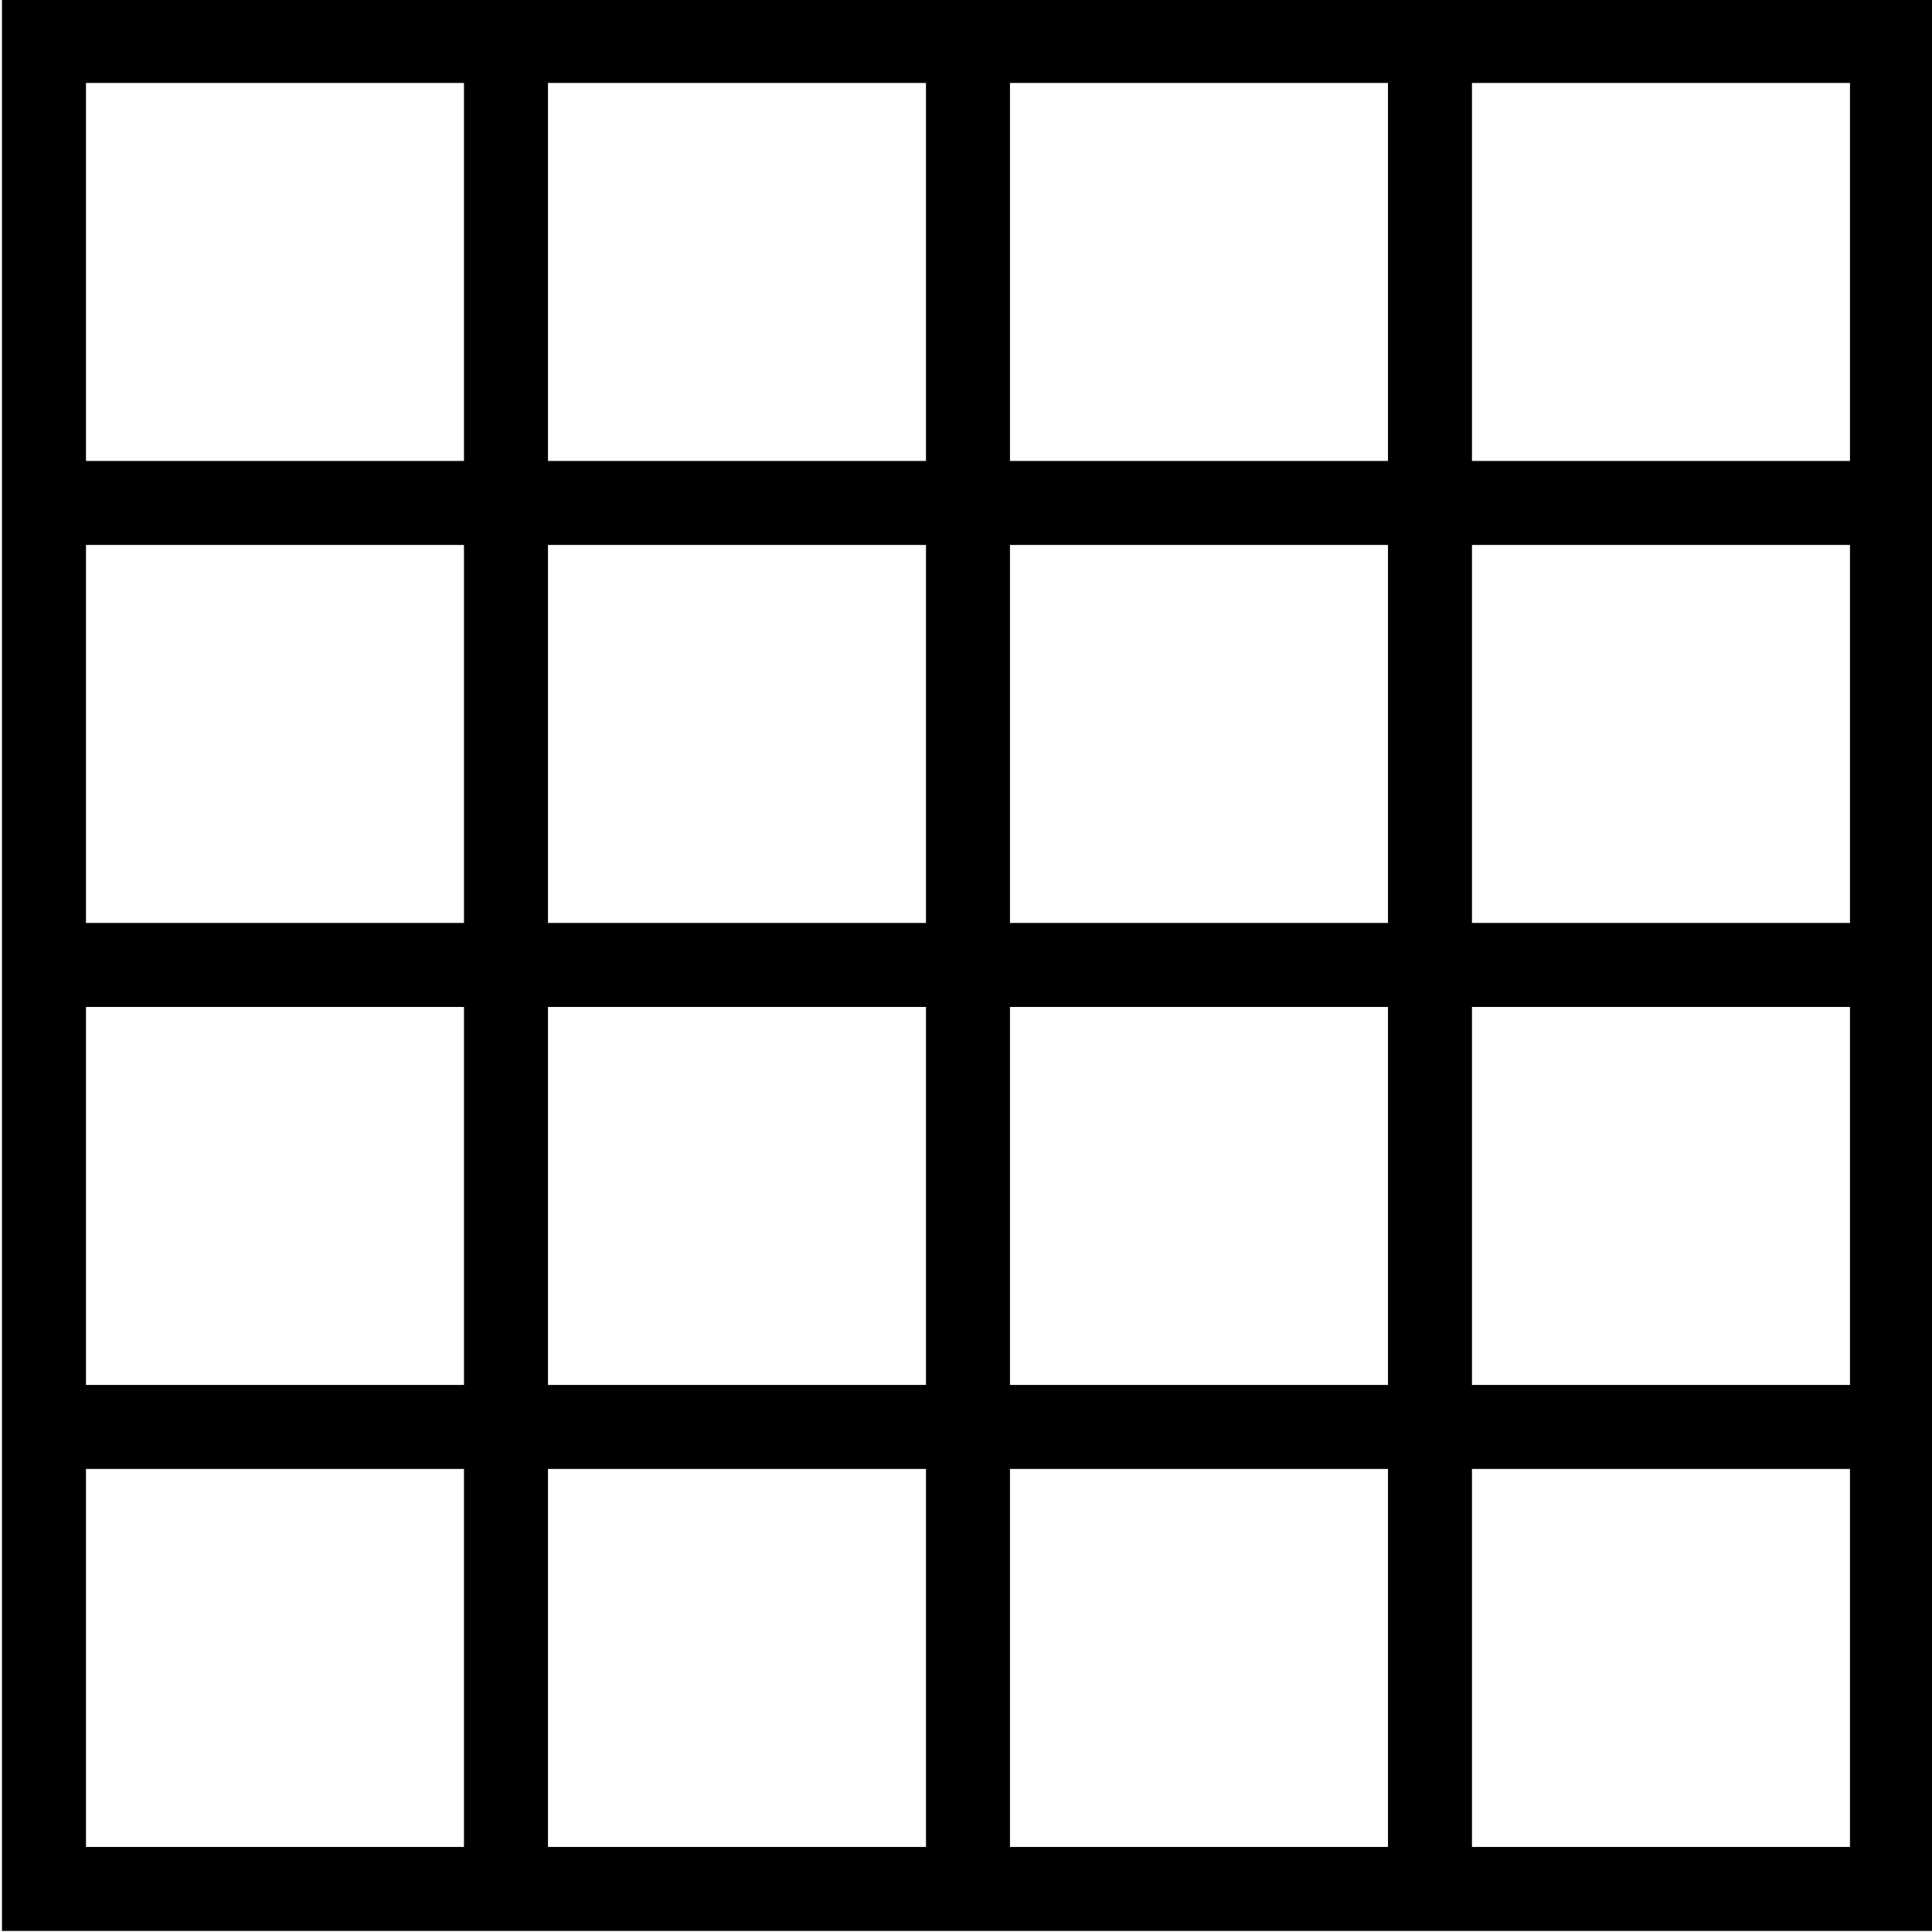 <svg width="46" height="46" xmlns="http://www.w3.org/2000/svg">

 <g>
  <title>background</title>
  <rect fill="none" id="canvas_background" height="48" width="48" y="-1" x="-1"/>
 </g>
 <g>
  <title>Layer 1</title>
  <path id="svg_1" d="m46.047,-0.025l-46,0l0,46l46,0l0,-46zm-2,11l-9,0l0,-9l9,0l0,9zm-20,0l0,-9l9,0l0,9l-9,0zm9,2l0,9l-9,0l0,-9l9,0zm-11,-2l-9,0l0,-9l9,0l0,9zm0,2l0,9l-9,0l0,-9l9,0zm-11,9l-9,0l0,-9l9,0l0,9zm0,2l0,9l-9,0l0,-9l9,0zm2,0l9,0l0,9l-9,0l0,-9zm9,11l0,9l-9,0l0,-9l9,0zm2,0l9,0l0,9l-9,0l0,-9zm0,-2l0,-9l9,0l0,9l-9,0zm11,-9l9,0l0,9l-9,0l0,-9zm0,-2l0,-9l9,0l0,9l-9,0zm-24,-20l0,9l-9,0l0,-9l9,0zm-9,33l9,0l0,9l-9,0l0,-9zm33,9l0,-9l9,0l0,9l-9,0z"/>
 </g>
</svg>
